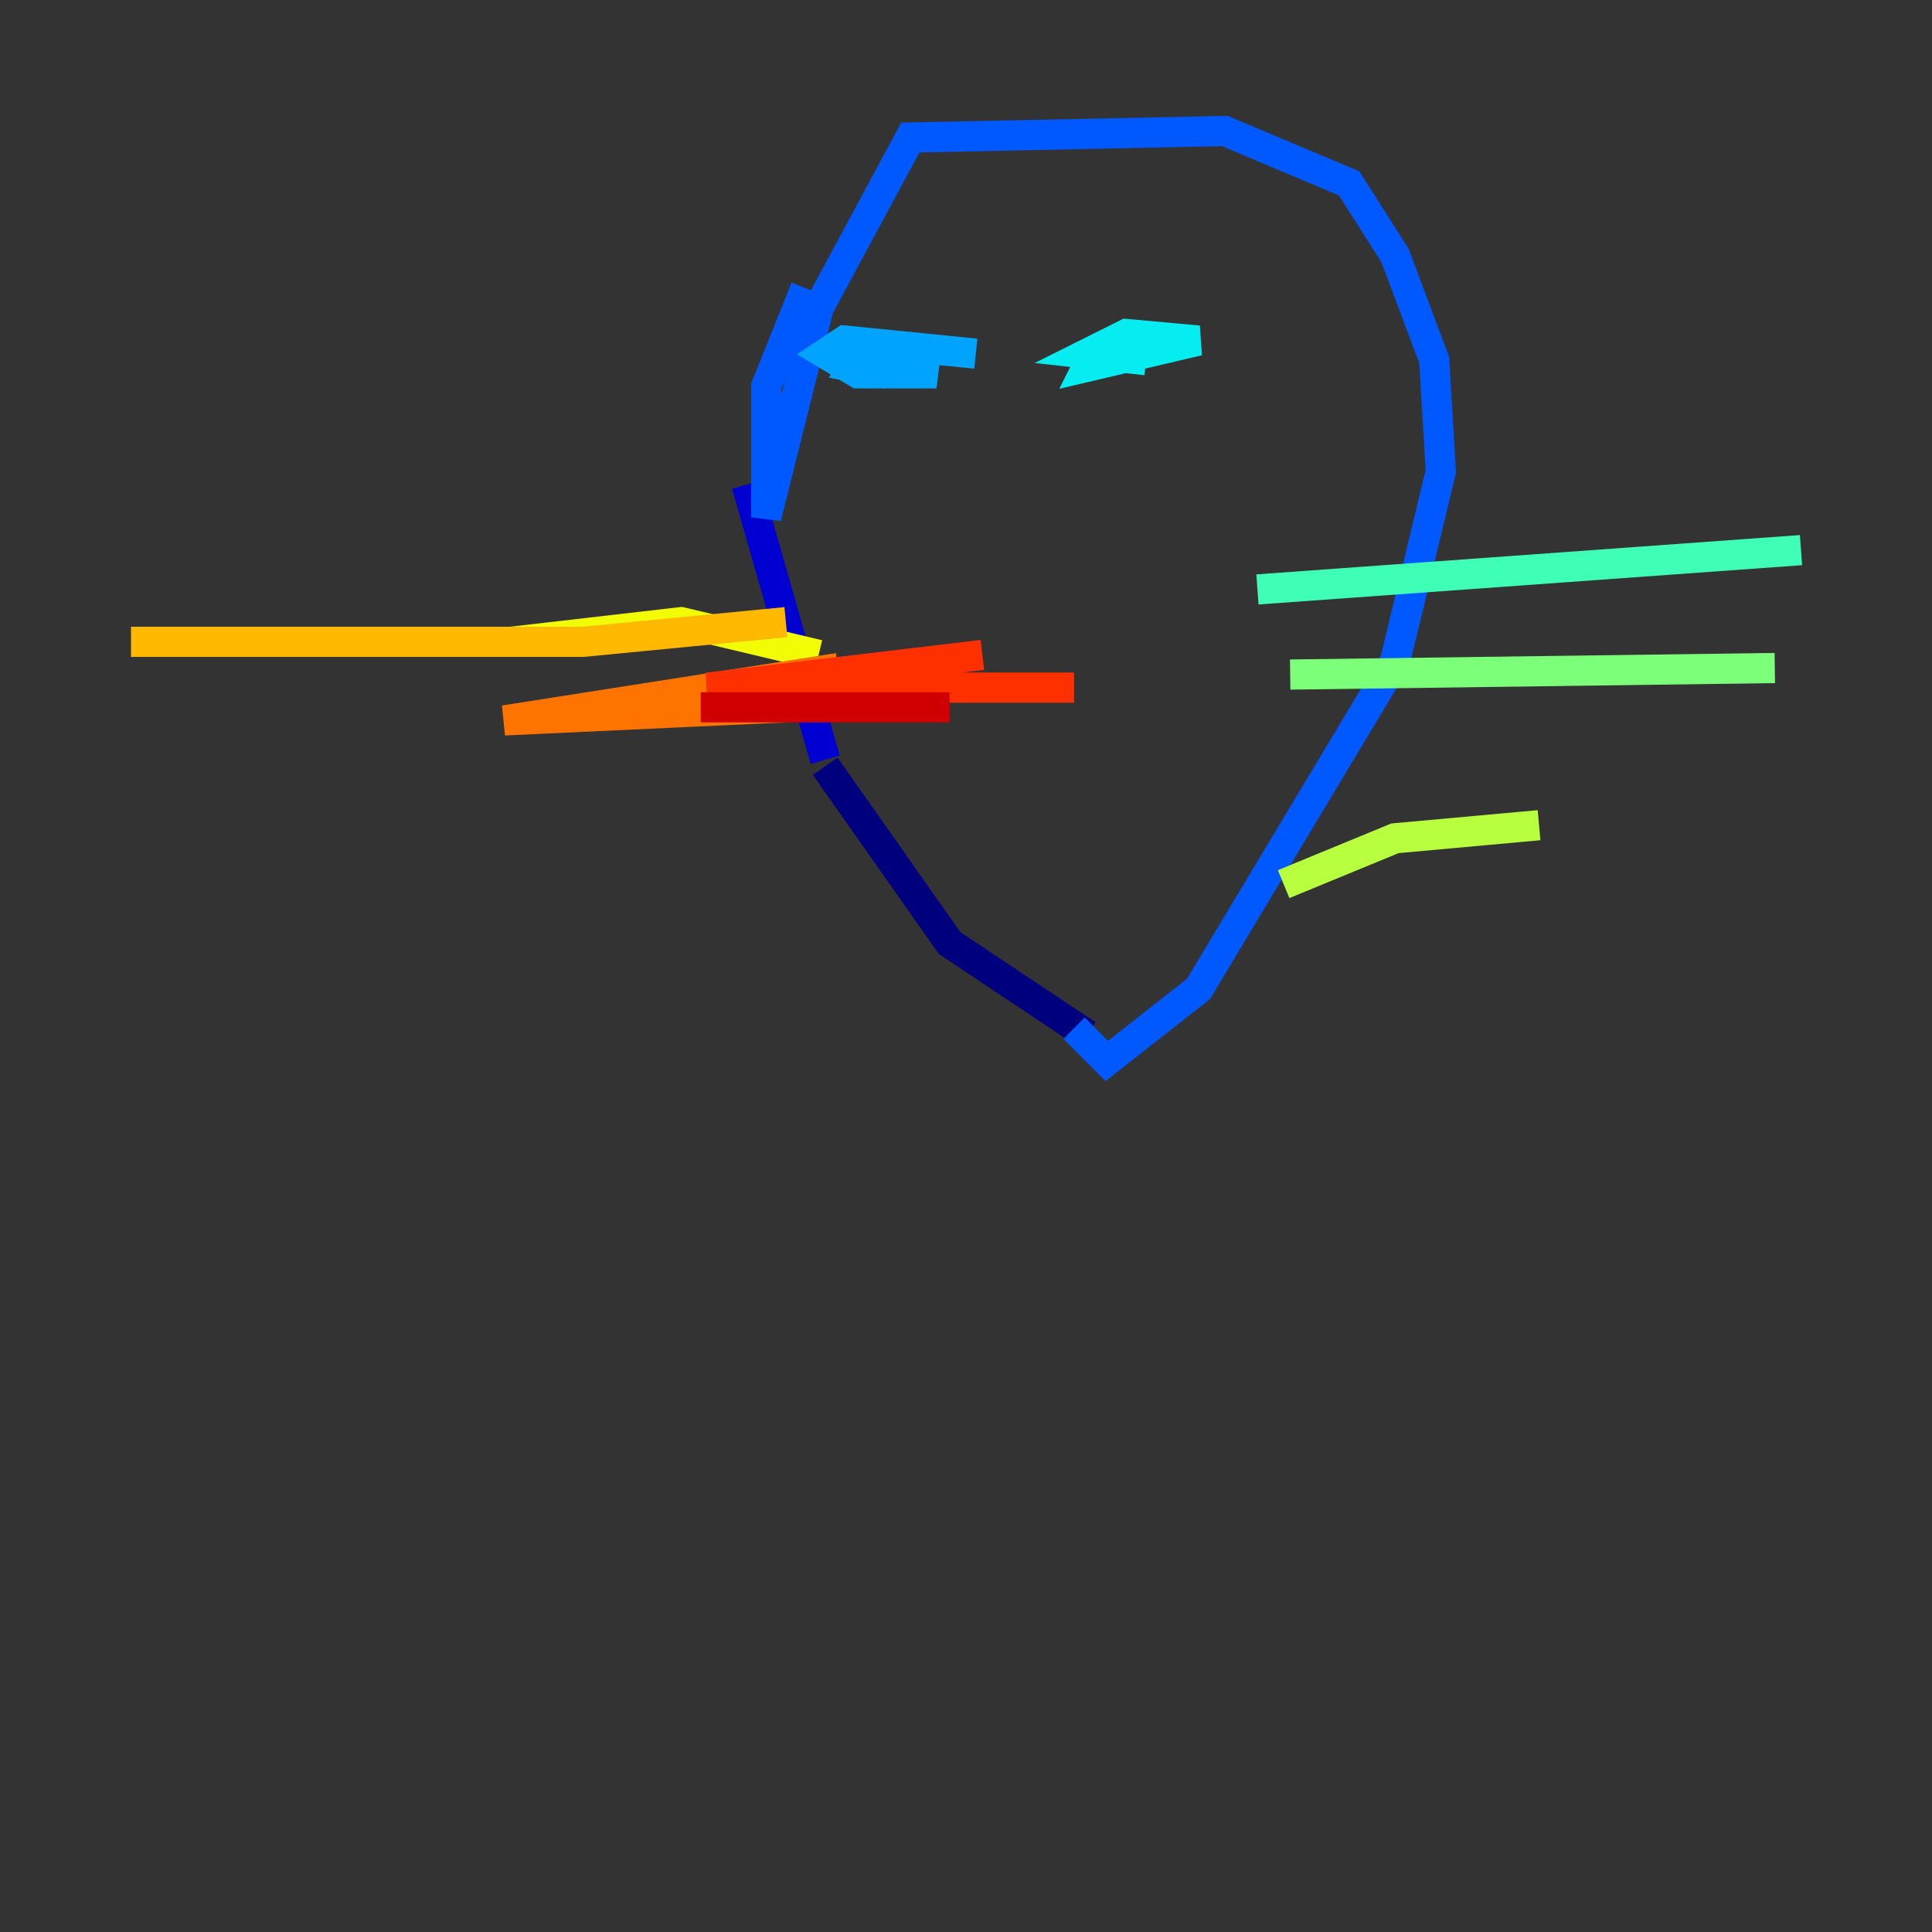 <?xml version="1.0" encoding="utf-8" ?>
<svg baseProfile="tiny" height="128" version="1.2" viewBox="0,0,128,128" width="128" xmlns="http://www.w3.org/2000/svg" xmlns:ev="http://www.w3.org/2001/xml-events" xmlns:xlink="http://www.w3.org/1999/xlink"><rect x="0" y="0" width="128" height="128" fill="#333333" stroke="none"/><defs /><polyline fill="none" points="72.027,68.556 62.915,62.481 54.671,50.766" stroke="#00007f" stroke-width="2" /><polyline fill="none" points="54.671,50.332 49.464,32.108" stroke="#0000d1" stroke-width="2" /><polyline fill="none" points="53.37,19.091 53.37,19.091" stroke="#0010ff" stroke-width="2" /><polyline fill="none" points="53.37,19.091 50.766,25.6 50.766,34.278 54.237,20.393 60.312,9.112 81.139,8.678 89.383,12.149 92.42,16.922 95.024,23.864 95.458,31.241 92.42,43.824 79.403,65.519 73.329,70.291 71.159,68.122" stroke="#0058ff" stroke-width="2" /><polyline fill="none" points="64.651,23.43 55.973,22.563 54.671,23.43 56.841,24.732 62.047,24.732 56.841,23.43 56.407,24.298 58.576,24.732 61.614,24.298" stroke="#00a4ff" stroke-width="2" /><polyline fill="none" points="75.498,23.43 72.461,23.43 72.027,24.298 79.403,22.563 74.63,22.129 72.027,23.43 75.932,23.864" stroke="#05ecf1" stroke-width="2" /><polyline fill="none" points="83.308,39.051 119.322,36.447" stroke="#3fffb7" stroke-width="2" /><polyline fill="none" points="85.478,44.691 117.586,44.258" stroke="#7cff79" stroke-width="2" /><polyline fill="none" points="85.044,58.576 92.42,55.539 101.966,54.671" stroke="#b7ff3f" stroke-width="2" /><polyline fill="none" points="54.237,43.39 45.125,41.22 33.844,42.522" stroke="#f1fc05" stroke-width="2" /><polyline fill="none" points="52.068,41.22 38.617,42.522 8.678,42.522 35.146,42.522" stroke="#ffb900" stroke-width="2" /><polyline fill="none" points="52.068,46.861 33.41,47.729 55.539,44.258" stroke="#ff7300" stroke-width="2" /><polyline fill="none" points="65.085,43.39 46.861,45.559 71.159,45.559" stroke="#ff3000" stroke-width="2" /><polyline fill="none" points="62.915,46.861 46.427,46.861" stroke="#d10000" stroke-width="2" /><polyline fill="none" points="72.895,36.014 72.895,36.014" stroke="#7f0000" stroke-width="2" /></svg>